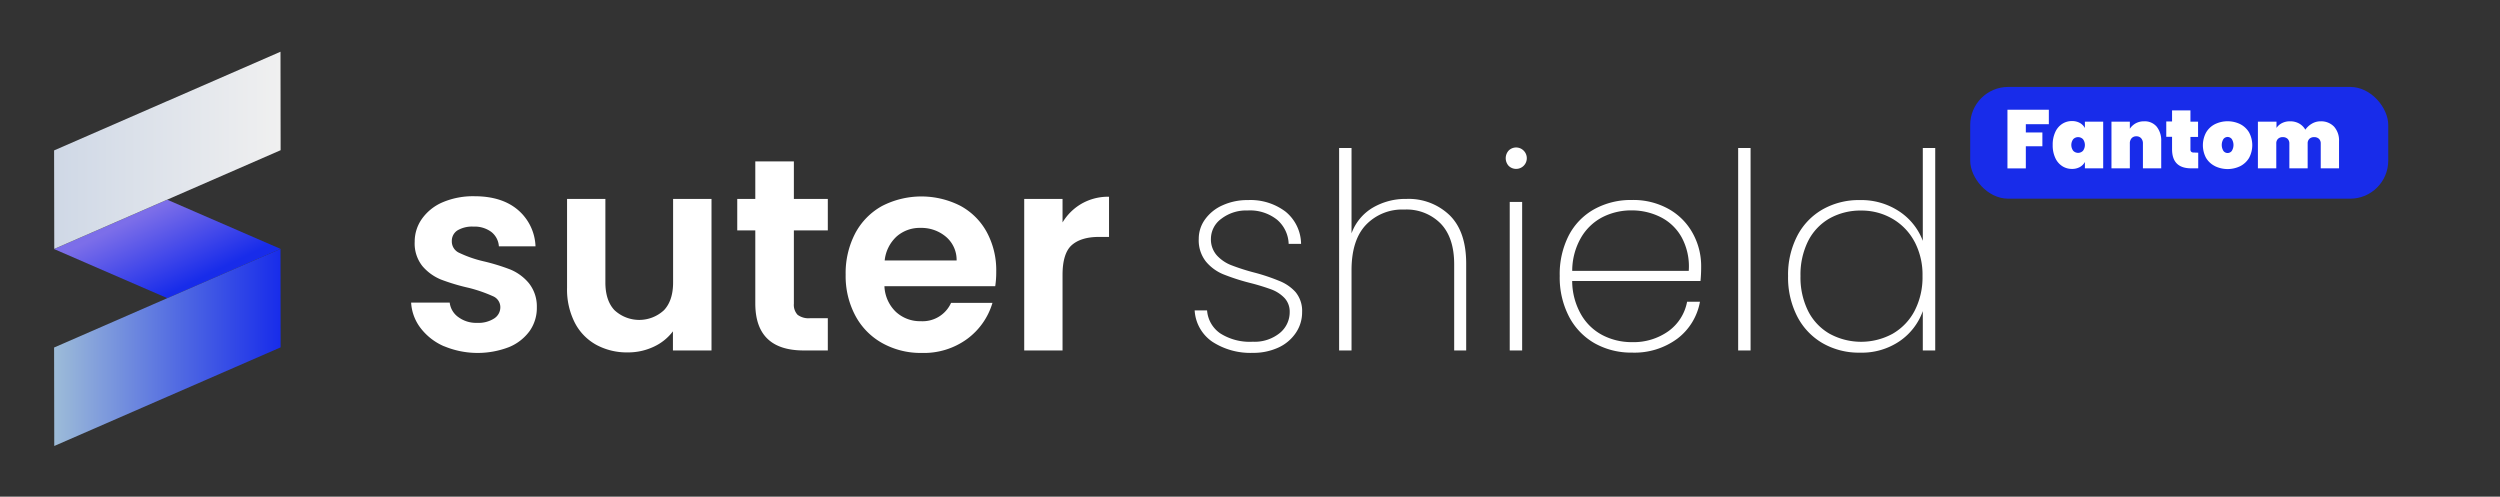 <svg id="图层_1" data-name="图层 1" xmlns="http://www.w3.org/2000/svg" xmlns:xlink="http://www.w3.org/1999/xlink" viewBox="0 0 604 120"><rect x="0" y="0" width="604" height="120" fill="#333333" stroke="none"/><defs><style>.cls-1{fill:url(#linear-gradient);}.cls-2{fill:url(#未命名的渐变_6);}.cls-3{fill:url(#未命名的渐变_5);}.cls-4{fill:#fff;}.cls-5{fill:#182cea;}</style><linearGradient id="linear-gradient" x1="46.13" y1="61.23" x2="54.9" y2="79.21" gradientTransform="translate(-10.14 -10.14)" gradientUnits="userSpaceOnUse"><stop offset="0" stop-color="#7c6ee9"/><stop offset="1" stop-color="#182cea"/></linearGradient><linearGradient id="未命名的渐变_6" x1="13.07" y1="83.94" x2="67.8" y2="83.94" gradientUnits="userSpaceOnUse"><stop offset="0" stop-color="#9dbcd8"/><stop offset="0.55" stop-color="#516ae2"/><stop offset="1" stop-color="#182cea"/></linearGradient><linearGradient id="未命名的渐变_5" x1="13.07" y1="36.31" x2="67.8" y2="36.31" gradientUnits="userSpaceOnUse"><stop offset="0" stop-color="#cfd8e6"/><stop offset="1" stop-color="#f0f0f0"/></linearGradient></defs><title>画板 1 副本 6-082</title><polygon class="cls-1" points="40.43 72.04 67.77 60.13 40.4 48.25 13.06 60.17 40.43 72.04"/><polygon class="cls-2" points="67.77 60.13 40.43 72.04 40.42 72.05 40.41 72.04 13.07 83.96 13.11 107.75 13.11 107.75 40.45 95.83 40.45 95.83 40.46 95.83 67.8 83.92 67.77 60.13 67.77 60.13"/><polygon class="cls-3" points="67.77 12.5 40.43 24.42 40.42 24.42 40.41 24.42 13.07 36.34 13.11 60.13 13.11 60.13 40.45 48.21 40.45 48.2 40.46 48.21 67.8 36.29 67.77 12.5 67.77 12.5"/><path class="cls-4" d="M107.26,83.65a14.19,14.19,0,0,1-5.65-4.4,11.1,11.1,0,0,1-2.28-6.14h9.32a5,5,0,0,0,2.08,3.5A7.21,7.21,0,0,0,115.26,78a7,7,0,0,0,4.13-1.06,3.2,3.2,0,0,0,1.49-2.71,2.87,2.87,0,0,0-1.82-2.68,35,35,0,0,0-5.79-2,49.62,49.62,0,0,1-6.7-2,11.72,11.72,0,0,1-4.5-3.24,8.75,8.75,0,0,1-1.88-5.89,9.5,9.5,0,0,1,1.75-5.55,11.8,11.8,0,0,1,5-4,18.82,18.82,0,0,1,7.7-1.46q6.56,0,10.45,3.27a12.13,12.13,0,0,1,4.29,8.83h-8.85a4.81,4.81,0,0,0-1.82-3.47,6.77,6.77,0,0,0-4.33-1.29,6.87,6.87,0,0,0-3.87.92,3,3,0,0,0-1.35,2.58A3,3,0,0,0,111,61.11a28.51,28.51,0,0,0,5.75,2,49.58,49.58,0,0,1,6.54,2,11.61,11.61,0,0,1,4.46,3.27,9,9,0,0,1,1.95,5.85A9.7,9.7,0,0,1,128,79.92a11.59,11.59,0,0,1-5,3.93,21.05,21.05,0,0,1-15.7-.2Z"/><path class="cls-4" d="M171.9,48.06V84.67h-9.32V80.05a12.21,12.21,0,0,1-4.66,3.73,14.46,14.46,0,0,1-6.24,1.36,15.51,15.51,0,0,1-7.6-1.82A12.76,12.76,0,0,1,138.89,78,17.66,17.66,0,0,1,137,69.54V48.06h9.26V68.22c0,2.9.72,5.14,2.18,6.7a8.78,8.78,0,0,0,12,0c1.46-1.56,2.18-3.8,2.18-6.7V48.06Z"/><path class="cls-4" d="M191.8,55.66V73.37a3.52,3.52,0,0,0,.89,2.68,4.4,4.4,0,0,0,3,.83H200v7.79h-5.82q-11.7,0-11.7-11.36V55.66h-4.36v-7.6h4.36V39h9.32v9.06H200v7.6Z"/><path class="cls-4" d="M240.45,69.14H213.68a9.06,9.06,0,0,0,2.77,6.21,8.57,8.57,0,0,0,6,2.25,7.54,7.54,0,0,0,7.33-4.43h10a16.69,16.69,0,0,1-6.09,8.7,17.71,17.71,0,0,1-11,3.4,19.05,19.05,0,0,1-9.49-2.35,16.4,16.4,0,0,1-6.54-6.64,20.28,20.28,0,0,1-2.35-9.91,20.81,20.81,0,0,1,2.31-10,16.22,16.22,0,0,1,6.48-6.6A20.77,20.77,0,0,1,232,49.71a15.81,15.81,0,0,1,6.41,6.38,19.27,19.27,0,0,1,2.28,9.48A22.64,22.64,0,0,1,240.45,69.14Zm-9.33-6.21a7.33,7.33,0,0,0-2.57-5.72,9.17,9.17,0,0,0-6.15-2.15,8.42,8.42,0,0,0-5.78,2.08,9.13,9.13,0,0,0-2.88,5.79Z"/><path class="cls-4" d="M261.37,49.18a12.93,12.93,0,0,1,6.57-1.65v9.71H265.5c-2.91,0-5.11.69-6.58,2s-2.21,3.75-2.21,7.14V84.67h-9.26V48.06h9.26v5.68A12.88,12.88,0,0,1,261.37,49.18Z"/><path class="cls-4" d="M292.89,82.56A9.84,9.84,0,0,1,288.63,75h3a7.39,7.39,0,0,0,3.21,5.56,13.28,13.28,0,0,0,7.83,2,9.62,9.62,0,0,0,6.51-2.09,6.48,6.48,0,0,0,2.41-5.12A4.82,4.82,0,0,0,310.34,72a8.54,8.54,0,0,0-3.2-2.08,53.2,53.2,0,0,0-5.23-1.59,51.17,51.17,0,0,1-6.41-2.08,10.79,10.79,0,0,1-4.16-3.07,8.26,8.26,0,0,1-1.72-5.49A7.93,7.93,0,0,1,291.14,53a10.3,10.3,0,0,1,4.23-3.4,14.44,14.44,0,0,1,6.15-1.26,14,14,0,0,1,9.09,2.81,10.2,10.2,0,0,1,3.73,7.77h-3a8,8,0,0,0-2.78-5.82,10.5,10.5,0,0,0-7.14-2.25,9.85,9.85,0,0,0-6.34,2,6,6,0,0,0-2.52,4.82A5.79,5.79,0,0,0,294,61.71a9.28,9.28,0,0,0,3.5,2.37A51.12,51.12,0,0,0,303,65.84a46.77,46.77,0,0,1,6,2A10.43,10.43,0,0,1,313,70.56a7.13,7.13,0,0,1,1.59,4.86,8.76,8.76,0,0,1-1.52,5A10.13,10.13,0,0,1,308.79,84a14.4,14.4,0,0,1-6.08,1.25A16.87,16.87,0,0,1,292.89,82.56Z"/><path class="cls-4" d="M350.23,52q4,3.93,4,11.67v21h-2.9V63.85q0-6.41-3.24-9.81a11.56,11.56,0,0,0-8.79-3.41A12.12,12.12,0,0,0,330,54.34q-3.48,3.69-3.47,11V84.67h-3V35.76h3V56.38a11.92,11.92,0,0,1,5.09-6.18,15.59,15.59,0,0,1,8.19-2.14A14.25,14.25,0,0,1,350.23,52Z"/><path class="cls-4" d="M364.51,40.09a2.75,2.75,0,0,1,0-3.73,2.55,2.55,0,0,1,3.57,0,2.58,2.58,0,0,1-3.57,3.73Zm3.24,8.69V84.67h-3V48.78Z"/><path class="cls-4" d="M410.84,67.89h-31A16.42,16.42,0,0,0,382,76a12.79,12.79,0,0,0,5.22,5,15.25,15.25,0,0,0,7.07,1.66A14.54,14.54,0,0,0,403.11,80a11.29,11.29,0,0,0,4.49-7.1h3.11a14.38,14.38,0,0,1-5.42,8.89,17.41,17.41,0,0,1-11,3.4,18,18,0,0,1-9-2.24,15.83,15.83,0,0,1-6.21-6.45,20.47,20.47,0,0,1-2.25-9.81A20.53,20.53,0,0,1,379,56.91a15.31,15.31,0,0,1,6.18-6.37,18.2,18.2,0,0,1,9.05-2.22,17.46,17.46,0,0,1,9,2.22A14.91,14.91,0,0,1,409,56.42a16.36,16.36,0,0,1,2,7.9A35,35,0,0,1,410.84,67.89Zm-4.53-10.51a11.92,11.92,0,0,0-5.12-4.93,15.42,15.42,0,0,0-7-1.62,15.25,15.25,0,0,0-7,1.62A12.79,12.79,0,0,0,382,57.38a16,16,0,0,0-2.15,8.06H408A14.74,14.74,0,0,0,406.31,57.38Z"/><path class="cls-4" d="M422.94,35.76V84.67h-3V35.76Z"/><path class="cls-4" d="M434.21,57a15.63,15.63,0,0,1,6.14-6.41,17.72,17.72,0,0,1,9-2.25,16.58,16.58,0,0,1,9.52,2.74,14.76,14.76,0,0,1,5.68,7.11V35.76h3V84.67h-3V75.16A14.79,14.79,0,0,1,459,82.39a16.21,16.21,0,0,1-9.65,2.81,17.53,17.53,0,0,1-9-2.28,15.84,15.84,0,0,1-6.14-6.47A20.56,20.56,0,0,1,432,66.7,20.36,20.36,0,0,1,434.21,57Zm28.35,1.42a13.88,13.88,0,0,0-5.32-5.55,14.78,14.78,0,0,0-7.53-2A15.27,15.27,0,0,0,442,52.78a13.1,13.1,0,0,0-5.16,5.46A18.2,18.2,0,0,0,435,66.7a18.2,18.2,0,0,0,1.85,8.46,13.15,13.15,0,0,0,5.19,5.48,15.91,15.91,0,0,0,15.21,0,13.69,13.69,0,0,0,5.32-5.55,17.63,17.63,0,0,0,1.91-8.36A17.16,17.16,0,0,0,462.56,58.4Z"/><rect class="cls-5" x="476" y="21" width="101" height="27" rx="9.19"/><path class="cls-4" d="M495,26.51V30h-5.56v2h4v3.34h-4v5.34H485V26.51Z"/><path class="cls-4" d="M496.54,31.94a4.61,4.61,0,0,1,1.67-2,4.25,4.25,0,0,1,2.38-.69,3.84,3.84,0,0,1,1.9.45,3.07,3.07,0,0,1,1.22,1.23V29.39h4.42V40.67h-4.42V39.13a3.07,3.07,0,0,1-1.22,1.23,3.84,3.84,0,0,1-1.9.45,4.25,4.25,0,0,1-2.38-.69,4.61,4.61,0,0,1-1.67-2,7.19,7.19,0,0,1-.61-3.09A7.19,7.19,0,0,1,496.54,31.94Zm6.71,1.69a1.64,1.64,0,0,0-2.36,0,2.36,2.36,0,0,0,0,2.8,1.64,1.64,0,0,0,2.36,0,2.36,2.36,0,0,0,0-2.8Z"/><path class="cls-4" d="M521.06,30.61a5.35,5.35,0,0,1,1.09,3.52v6.54h-4.42v-6a1.84,1.84,0,0,0-.43-1.27,1.5,1.5,0,0,0-1.15-.47,1.48,1.48,0,0,0-1.16.47,1.84,1.84,0,0,0-.42,1.27v6h-4.44V29.39h4.44v1.72a4,4,0,0,1,1.39-1.3,4.12,4.12,0,0,1,2.07-.5A3.74,3.74,0,0,1,521.06,30.61Z"/><path class="cls-4" d="M531.09,36.89v3.78h-1.68c-3.1,0-4.64-1.54-4.64-4.62v-3h-1.4v-3.7h1.4V26.67h4.44v2.72h1.84v3.7h-1.84v3a.75.75,0,0,0,.19.58.88.88,0,0,0,.63.18Z"/><path class="cls-4" d="M535.09,40.11a5.16,5.16,0,0,1-2.13-2A6.51,6.51,0,0,1,533,32a5.16,5.16,0,0,1,2.13-2,7,7,0,0,1,6.12,0,5.29,5.29,0,0,1,2.13,2,6.51,6.51,0,0,1,0,6.14,5.29,5.29,0,0,1-2.13,2,7,7,0,0,1-6.12,0Zm4.1-3.63a2.71,2.71,0,0,0,0-2.9,1.31,1.31,0,0,0-1-.49,1.3,1.3,0,0,0-1,.49,2.74,2.74,0,0,0,0,2.9,1.29,1.29,0,0,0,1,.49A1.31,1.31,0,0,0,539.19,36.48Z"/><path class="cls-4" d="M563.92,30.61a5,5,0,0,1,1.19,3.52v6.54h-4.42v-6a1.51,1.51,0,0,0-.43-1.13,1.62,1.62,0,0,0-1.15-.41,1.59,1.59,0,0,0-1.16.41,1.5,1.5,0,0,0-.42,1.13v6h-4.42v-6a1.51,1.51,0,0,0-.43-1.13,1.62,1.62,0,0,0-1.15-.41,1.59,1.59,0,0,0-1.16.41,1.5,1.5,0,0,0-.42,1.13v6h-4.44V29.39H550v1.52a3.44,3.44,0,0,1,1.31-1.16,4.13,4.13,0,0,1,2-.44,4.37,4.37,0,0,1,2.16.53,4,4,0,0,1,1.5,1.49,5,5,0,0,1,1.58-1.45,4.06,4.06,0,0,1,2.12-.57A4.31,4.31,0,0,1,563.92,30.61Z"/></svg>